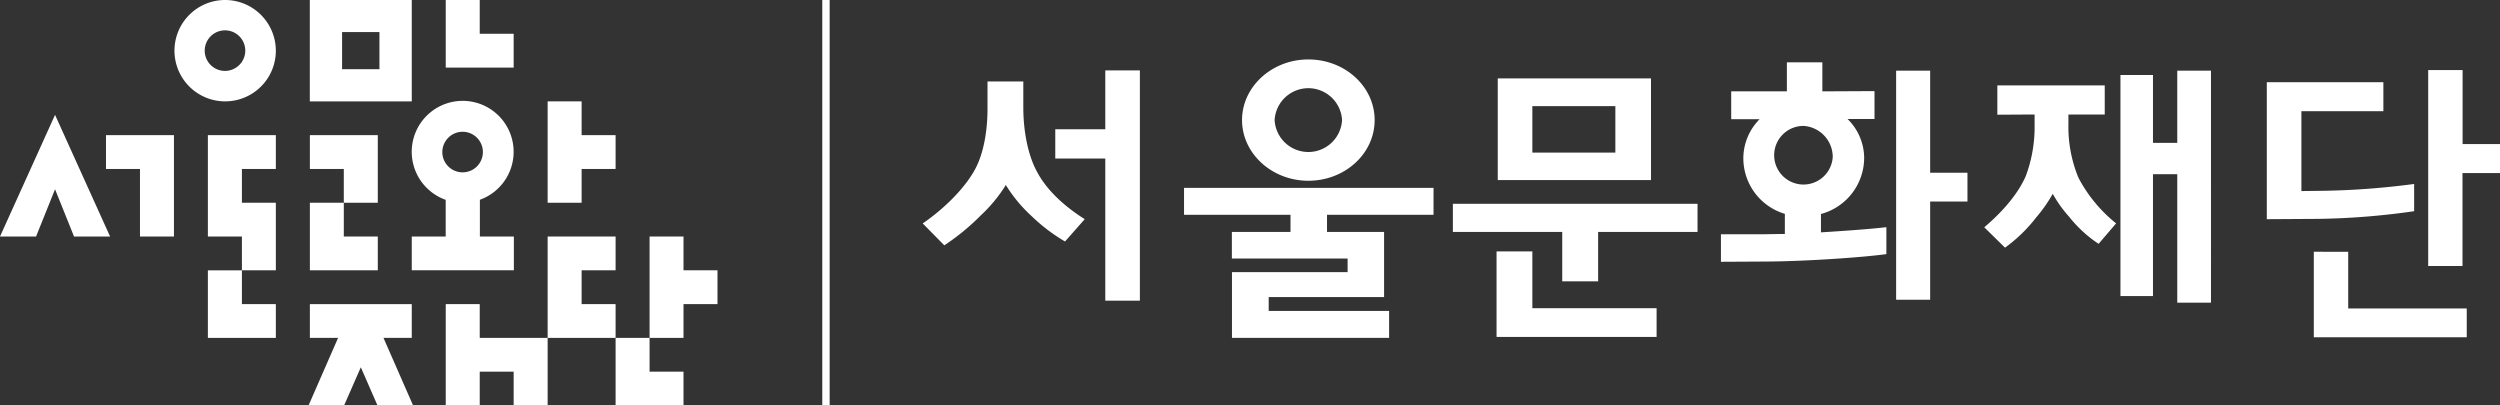 <svg id="Layer_1" data-name="Layer 1" xmlns="http://www.w3.org/2000/svg" viewBox="0 0 481.89 78.16"><rect x="0" y="0" width="481.89" height="78.16" fill="#333333" stroke="none"/><defs><style>.cls-1{fill:#fff;}.cls-2{fill:#fff;}</style></defs><path class="cls-1" d="M394,284.46h-9.64v5.64H394v27.39h6.67V273.11H394v11.35Zm-3.94,17.34c-4.27-2.69-7.47-5.82-9.24-9.19-1.71-3.13-2.62-7.75-2.62-12.37v-5h-6.9v5.24c0,4.28-.74,8.56-2.34,11.58-1.77,3.37-5.59,7.42-10.15,10.55l4.16,4.22a44.07,44.07,0,0,0,7.07-5.81,28.36,28.36,0,0,0,4.79-5.82,28.2,28.2,0,0,0,5.08,6.1,33.92,33.92,0,0,0,6.33,4.79l3.82-4.33Zm39.64-.86v3.31h-11.3v5.13h22.31V312H418.42v12.66h30.29v-5.18H425.5V316.8h22.24V304.25h-11v-3.31h20.53v-5.19H409.18v5.19ZM433.14,271c-7.07,0-12.78,5.3-12.78,11.69s5.71,11.69,12.78,11.69,12.78-5.24,12.78-11.69S440.21,271,433.14,271m-6.5,11.69a6.51,6.51,0,0,1,13,0,6.51,6.51,0,0,1-13,0m55.44,21.56v9.52H489v-9.52h19.16v-5.42H461v5.42ZM469.42,308v16.48h30.85v-5.53H476.32V308Zm.23-13.75h29.54V274.65H469.65v19.56ZM476.32,280h16v8.95h-16V280Zm55.9-2.85v-5.59h-6.84v5.59H514.65v5.36h5.48a10.75,10.75,0,0,0-3.14,7.47,11.19,11.19,0,0,0,8,10.78v3.88c-1.83,0-3.53.06-5.13.06h-7.19V310l9.19-.05c7.35-.06,18.2-.8,22.7-1.43v-5.19c-2.91.34-7.65.69-12.61,1v-3.54a11.24,11.24,0,0,0,8.33-10.84,10.59,10.59,0,0,0-3.2-7.47h5.19V277.1Zm2,12.66a5.65,5.65,0,1,1-5.64-6,6,6,0,0,1,5.64,6M553,292.84V273.16h-6.56v44.15H553V298.38h7.19v-5.54Zm20.13-11.23v2a26.91,26.91,0,0,1-1.7,9.87c-1.38,3.19-4.17,6.62-8,9.87l4,3.93a29.1,29.1,0,0,0,6-5.82,28.26,28.26,0,0,0,3.2-4.56,24.15,24.15,0,0,0,3.14,4.4,24.41,24.41,0,0,0,5.7,5.24l3.37-3.94a28,28,0,0,1-7.25-8.78,25.67,25.67,0,0,1-1.94-10.32v-1.88h7V276h-20.7v5.65Zm27.5,5.47h-4.68V274h-6.27v42.61h6.27V293.12h4.68v24.76h6.5V273.16h-6.5v13.92Zm55,.23V273.05H649v37.76h6.61V292.9h7.25v-5.59Zm-28.68,20.76v16.48h29.48V319H633.58V308.07ZM646.29,295a149.53,149.53,0,0,1-17.62,1.32l-4.11.05v-15.4h15.8v-5.59H617.89v26.41l9.87-.06a142.18,142.18,0,0,0,18.53-1.48V295Z" transform="translate(-180.95 -259.54)"/><path class="cls-2" d="M240.67,279.08h19.65V259.54H240.67v19.54Zm13.42-6.2h-7.2v-7.16h7.2v7.16Z" transform="translate(-180.95 -259.54)"/><polygon class="cls-2" points="92.47 6.51 92.47 0 85.92 0 85.92 13.03 99.01 13.03 99.01 6.51 92.47 6.51 92.47 6.51"/><polygon class="cls-2" points="66.27 45.59 66.27 39.08 59.73 39.08 59.73 52.1 72.82 52.1 72.82 45.59 66.27 45.59 66.27 45.59"/><polygon class="cls-2" points="66.27 32.57 66.27 39.08 72.82 39.08 72.82 26.05 59.73 26.05 59.73 32.57 66.27 32.57 66.27 32.57"/><polygon class="cls-2" points="118.66 26.05 112.11 26.05 112.11 19.54 105.56 19.54 105.56 39.08 112.11 39.08 112.11 32.57 118.66 32.57 118.66 26.05 118.66 26.05"/><path class="cls-2" d="M273.41,298.06a9.82,9.82,0,1,0-6.55,0v7.07h-6.54v6.51H280v-6.51h-6.55v-7.07Zm-3.27-13.12a3.91,3.91,0,1,1-3.93,3.9,3.92,3.92,0,0,1,3.93-3.9" transform="translate(-180.95 -259.54)"/><polygon class="cls-2" points="46.63 58.62 46.63 52.11 40.07 52.11 40.07 65.13 53.17 65.13 53.17 58.62 46.63 58.62 46.63 58.62"/><polygon class="cls-2" points="26.98 32.57 26.98 45.59 33.53 45.59 33.53 26.05 20.43 26.05 20.43 32.57 26.98 32.57 26.98 32.57"/><polygon class="cls-2" points="53.17 32.57 53.17 26.05 40.07 26.05 40.07 45.59 46.63 45.59 46.63 52.1 53.17 52.1 53.17 39.08 46.63 39.08 46.63 32.57 53.17 32.57 53.17 32.57"/><polygon class="cls-2" points="118.66 52.1 118.66 45.59 105.56 45.59 105.56 65.13 118.66 65.13 118.66 58.62 112.11 58.62 112.11 52.1 118.66 52.1 118.66 52.1"/><polygon class="cls-2" points="125.21 71.64 125.21 65.13 118.66 65.13 118.66 78.16 131.75 78.16 131.75 71.64 125.21 71.64 125.21 71.64"/><polygon class="cls-2" points="92.47 65.13 92.47 58.62 85.92 58.62 85.92 78.16 92.47 78.16 92.47 71.64 99.01 71.64 99.01 78.16 105.56 78.16 105.56 65.13 92.47 65.13 92.47 65.13"/><polygon class="cls-2" points="138.3 52.1 131.75 52.1 131.75 45.59 125.21 45.59 125.21 65.13 131.75 65.13 131.75 58.62 138.3 58.62 138.3 52.1 138.3 52.1"/><polygon class="cls-2" points="73.92 65.13 79.37 65.13 79.37 58.62 59.73 58.62 59.73 65.13 65.17 65.13 59.47 78.16 66.32 78.16 69.55 70.8 72.77 78.16 79.63 78.16 73.92 65.13 73.92 65.13"/><path class="cls-2" d="M224.3,259.54a9.77,9.77,0,1,0,9.82,9.77,9.79,9.79,0,0,0-9.82-9.77m0,13.67a3.91,3.91,0,1,1,3.93-3.9,3.92,3.92,0,0,1-3.93,3.9" transform="translate(-180.95 -259.54)"/><polygon class="cls-2" points="0 45.59 6.95 45.59 10.61 36.48 14.27 45.59 21.22 45.59 10.61 22.14 0 45.59 0 45.59"/><polygon class="cls-2" points="158.5 78.16 159.92 78.16 159.92 0 158.5 0 158.5 78.16 158.5 78.16"/></svg>
